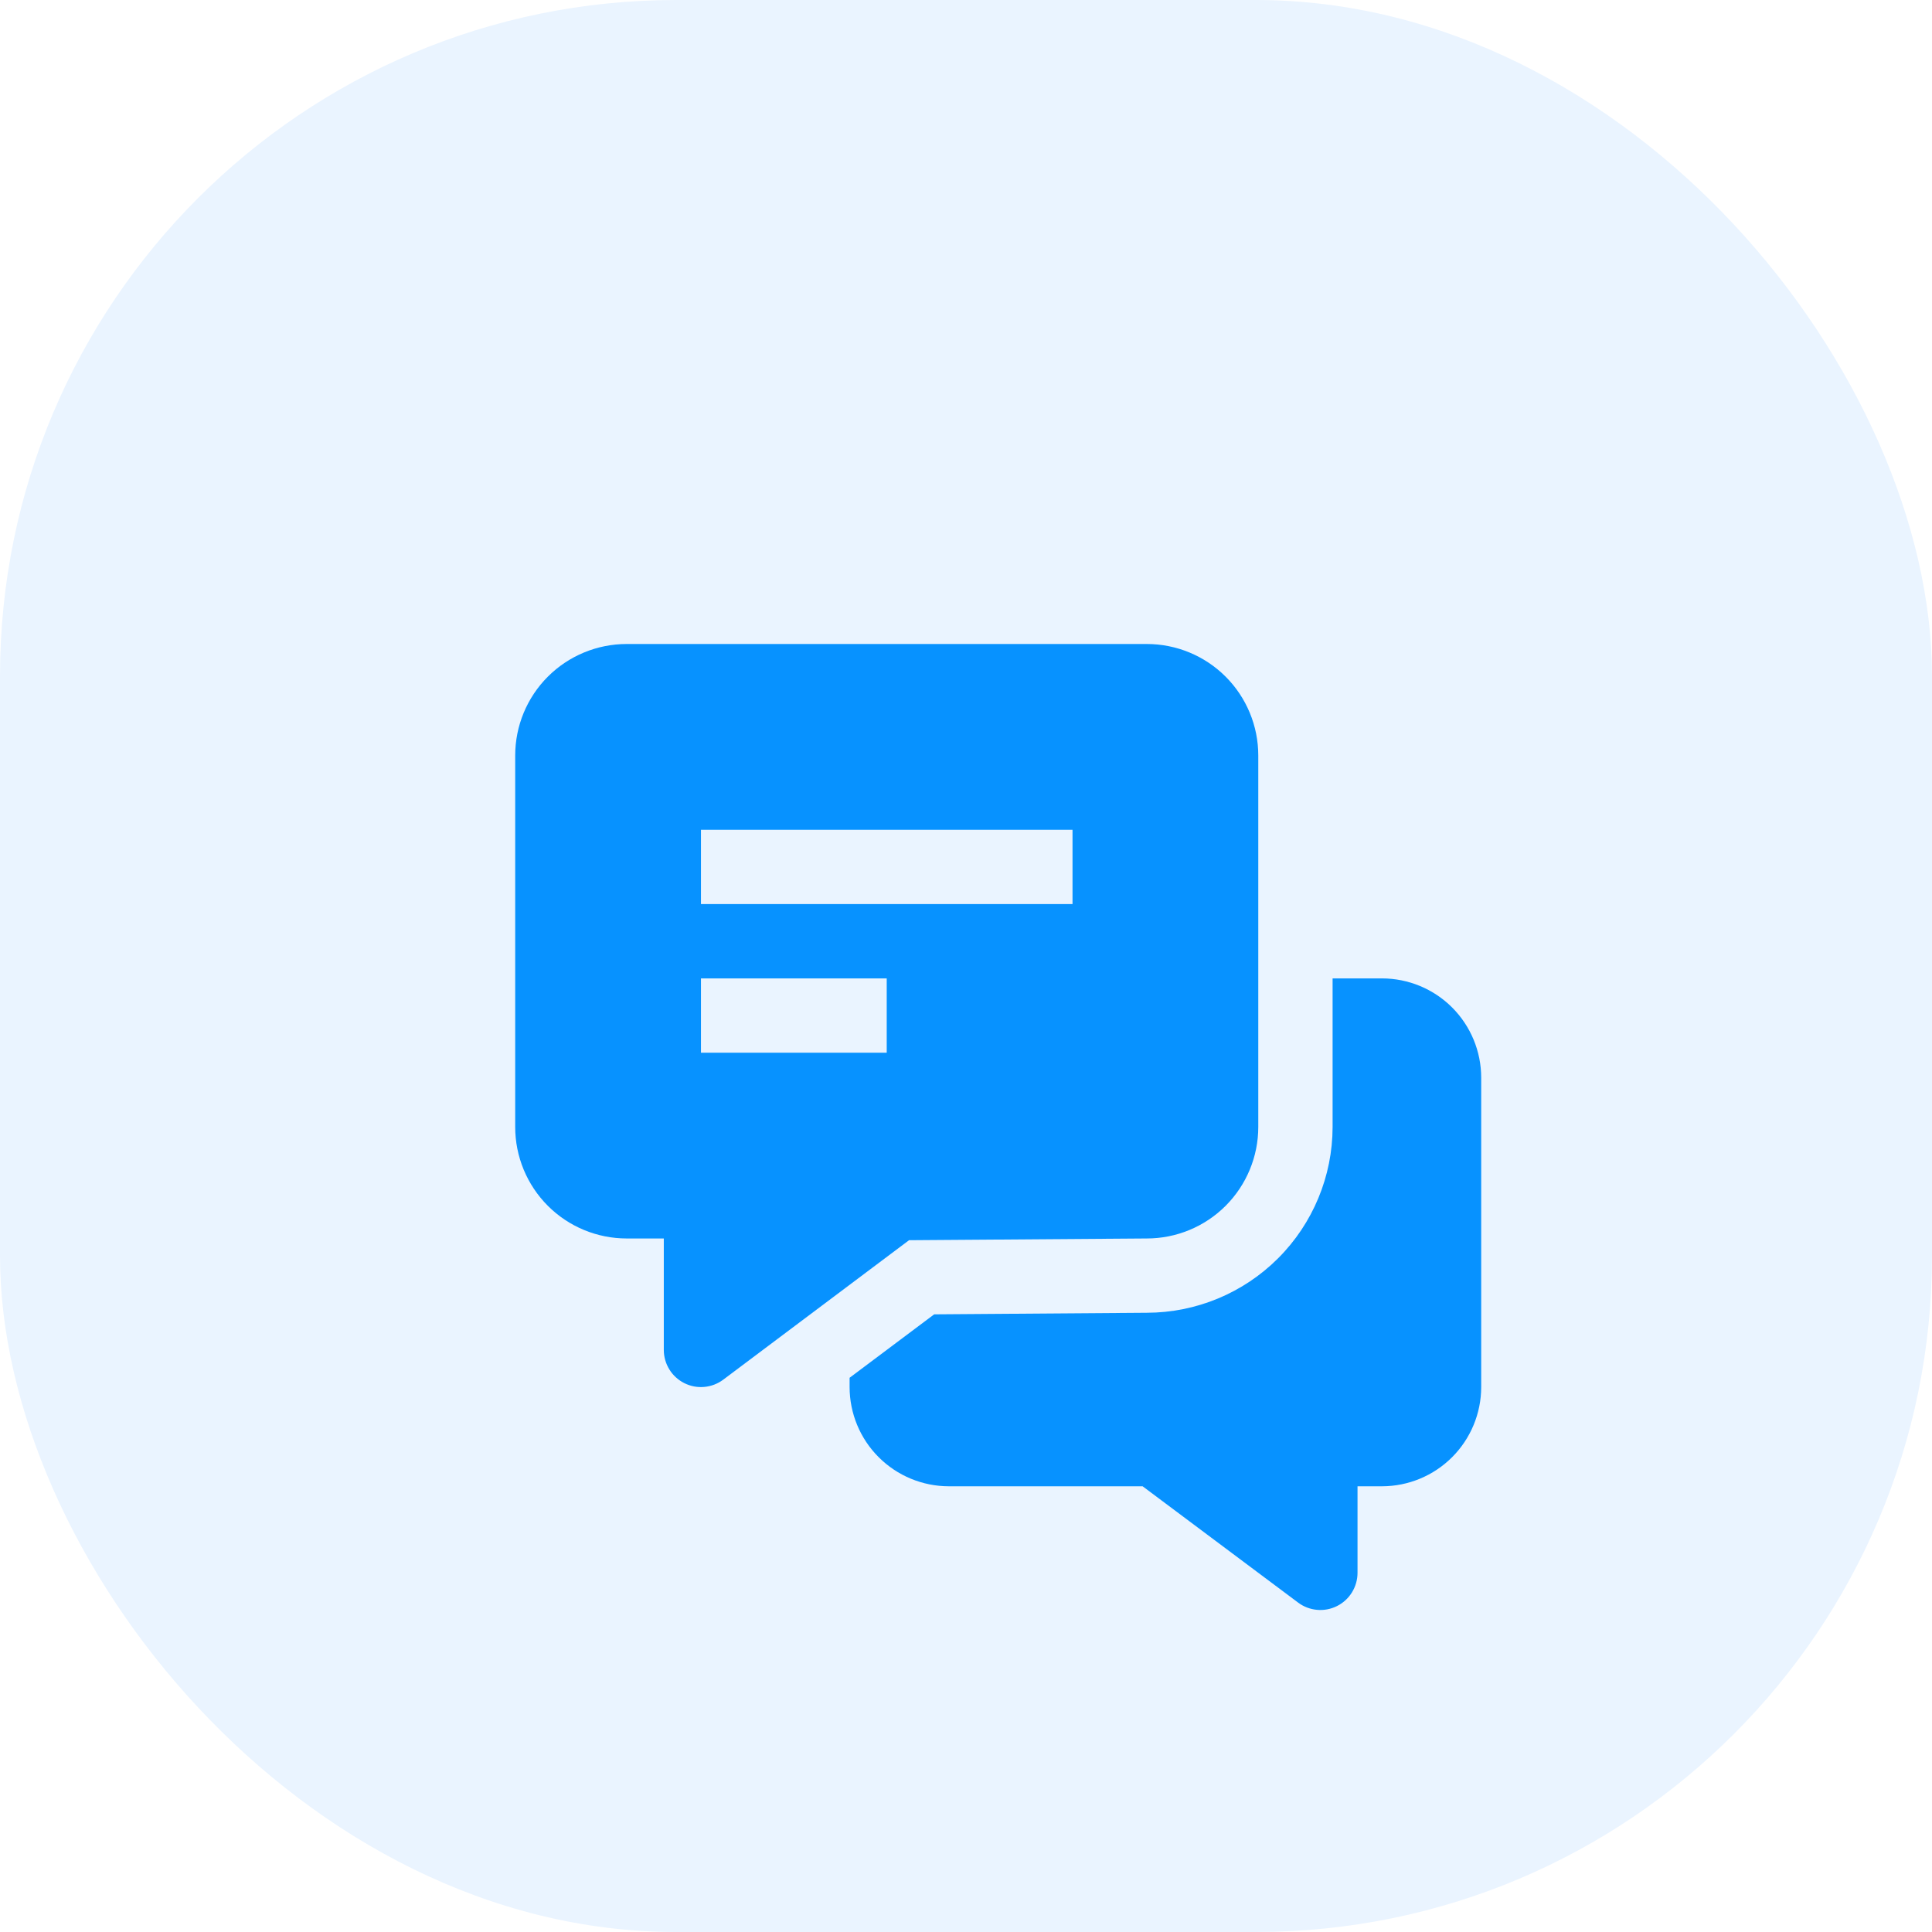 <svg width="60" height="60" viewBox="0 0 60 60" fill="none" xmlns="http://www.w3.org/2000/svg">
<rect width="60" height="60" rx="21" fill="#EAF4FF"/>
<g filter="url(#filter0_d_2994_143)">
<path d="M35.615 34.462C36.533 34.462 37.414 34.097 38.063 33.448C38.712 32.798 39.077 31.918 39.077 31V19.462C39.077 18.544 38.712 17.663 38.063 17.014C37.414 16.365 36.533 16 35.615 16H19.462C18.544 16 17.663 16.365 17.014 17.014C16.365 17.663 16 18.544 16 19.462V31C16 31.918 16.365 32.798 17.014 33.448C17.663 34.097 18.544 34.462 19.462 34.462H20.615V37.923C20.615 38.137 20.675 38.347 20.788 38.53C20.9 38.712 21.062 38.859 21.253 38.955C21.445 39.051 21.659 39.092 21.873 39.072C22.086 39.053 22.29 38.975 22.462 38.846L28.231 34.516L35.615 34.462ZM21.769 21.769H33.308V24.077H21.769V21.769ZM27.538 28.692H21.769V26.385H27.538V28.692Z" fill="#0792FF"/>
<path d="M42.919 26.385H41.385V31C41.383 32.529 40.774 33.996 39.693 35.077C38.611 36.159 37.145 36.767 35.615 36.769L29.012 36.818L26.385 38.788V39.077C26.386 39.894 26.71 40.677 27.288 41.254C27.866 41.832 28.649 42.157 29.465 42.158H35.485L40.313 45.769C40.484 45.898 40.688 45.976 40.901 45.995C41.115 46.015 41.329 45.974 41.521 45.878C41.713 45.782 41.874 45.635 41.986 45.453C42.099 45.27 42.159 45.06 42.159 44.846V42.158H42.92C43.737 42.157 44.52 41.831 45.097 41.254C45.674 40.676 45.999 39.894 46 39.077V29.465C45.999 28.649 45.674 27.866 45.097 27.288C44.519 26.71 43.736 26.386 42.919 26.385Z" fill="#0792FF"/>
</g>
<defs>
<filter id="filter0_d_2994_143" x="8" y="12" width="46" height="46" filterUnits="userSpaceOnUse" color-interpolation-filters="sRGB">
<feFlood flood-opacity="0" result="BackgroundImageFix"/>
<feColorMatrix in="SourceAlpha" type="matrix" values="0 0 0 0 0 0 0 0 0 0 0 0 0 0 0 0 0 0 127 0" result="hardAlpha"/>
<feOffset dy="4"/>
<feGaussianBlur stdDeviation="4"/>
<feComposite in2="hardAlpha" operator="out"/>
<feColorMatrix type="matrix" values="0 0 0 0 0.027 0 0 0 0 0.573 0 0 0 0 1 0 0 0 0.25 0"/>
<feBlend mode="normal" in2="BackgroundImageFix" result="effect1_dropShadow_2994_143"/>
<feBlend mode="normal" in="SourceGraphic" in2="effect1_dropShadow_2994_143" result="shape"/>
</filter>
</defs>
</svg>
